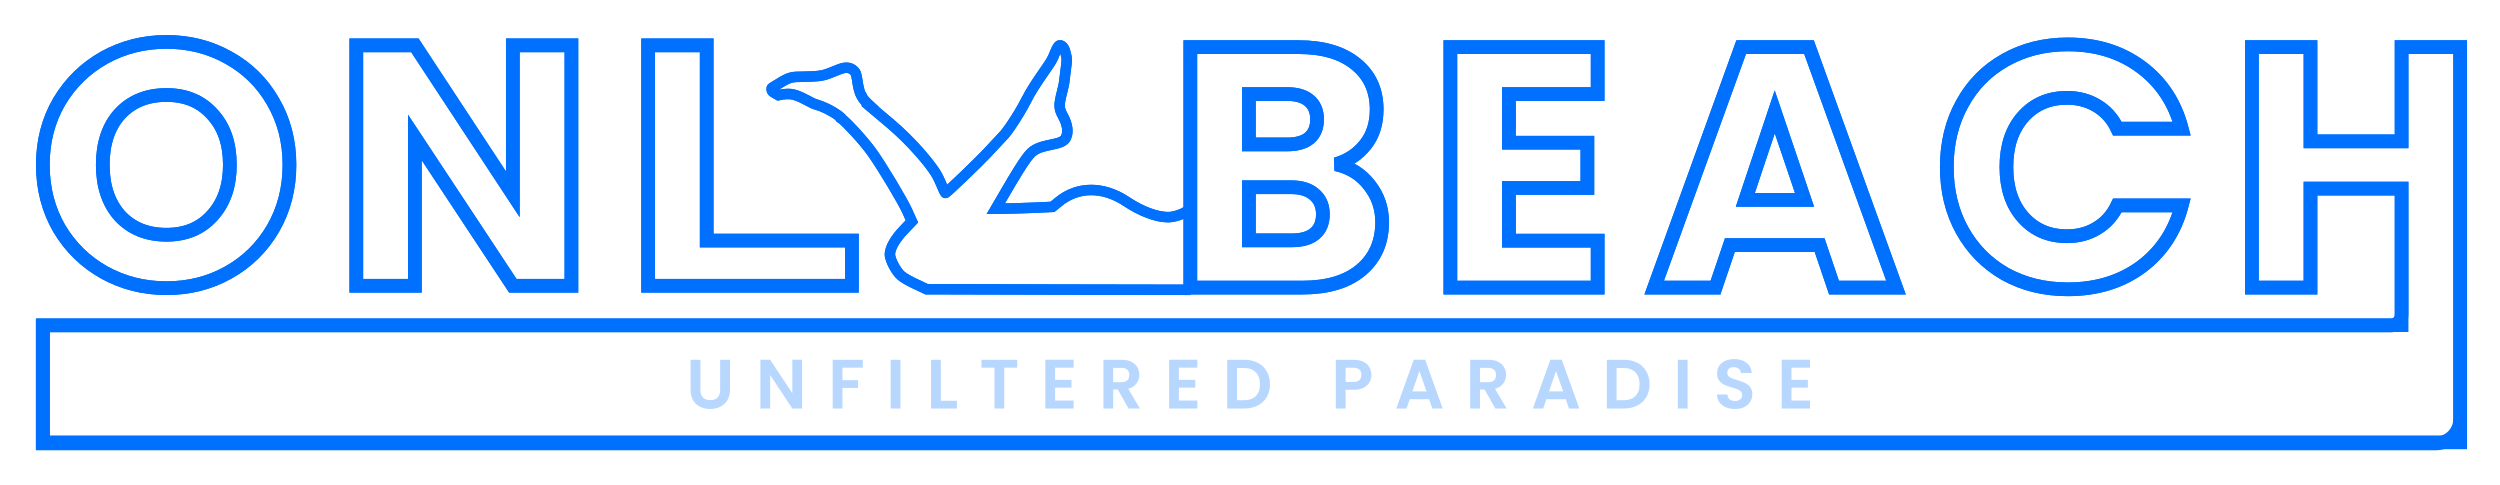 <svg width="716" height="139" viewBox="0 0 716 139" fill="none" xmlns="http://www.w3.org/2000/svg">
<g filter="url(#filter0_f_282_820)">
<path d="M47.683 82.534C41.209 82.534 35.257 81.03 29.829 78.022C24.466 75.013 20.183 70.828 16.978 65.465C13.839 60.037 12.269 53.954 12.269 47.218C12.269 40.482 13.839 34.432 16.978 29.07C20.183 23.707 24.466 19.521 29.829 16.513C35.257 13.504 41.209 12 47.683 12C54.158 12 60.077 13.504 65.439 16.513C70.868 19.521 75.119 23.707 78.193 29.07C81.332 34.432 82.901 40.482 82.901 47.218C82.901 53.954 81.332 60.037 78.193 65.465C75.053 70.828 70.802 75.013 65.439 78.022C60.077 81.03 54.158 82.534 47.683 82.534ZM47.683 67.231C53.177 67.231 57.559 65.399 60.829 61.737C64.164 58.075 65.832 53.235 65.832 47.218C65.832 41.136 64.164 36.296 60.829 32.699C57.559 29.037 53.177 27.206 47.683 27.206C42.124 27.206 37.677 29.004 34.342 32.601C31.072 36.198 29.437 41.071 29.437 47.218C29.437 53.3 31.072 58.173 34.342 61.835C37.677 65.432 42.124 67.231 47.683 67.231ZM163.651 81.848H146.876L118.819 39.37V81.848H102.044V12.981H118.819L146.876 55.655V12.981H163.651V81.848ZM202.396 68.898H243.991V81.848H185.621V12.981H202.396V68.898Z" stroke="#0070FE" stroke-width="3.924"/>
</g>
<path d="M47.683 82.534C41.209 82.534 35.257 81.03 29.829 78.022C24.466 75.013 20.183 70.828 16.978 65.465C13.839 60.037 12.269 53.954 12.269 47.218C12.269 40.482 13.839 34.432 16.978 29.07C20.183 23.707 24.466 19.521 29.829 16.513C35.257 13.504 41.209 12 47.683 12C54.158 12 60.077 13.504 65.439 16.513C70.868 19.521 75.119 23.707 78.193 29.07C81.332 34.432 82.901 40.482 82.901 47.218C82.901 53.954 81.332 60.037 78.193 65.465C75.053 70.828 70.802 75.013 65.439 78.022C60.077 81.03 54.158 82.534 47.683 82.534ZM47.683 67.231C53.177 67.231 57.559 65.399 60.829 61.737C64.164 58.075 65.832 53.235 65.832 47.218C65.832 41.136 64.164 36.296 60.829 32.699C57.559 29.037 53.177 27.206 47.683 27.206C42.124 27.206 37.677 29.004 34.342 32.601C31.072 36.198 29.437 41.071 29.437 47.218C29.437 53.3 31.072 58.173 34.342 61.835C37.677 65.432 42.124 67.231 47.683 67.231ZM163.651 81.848H146.876L118.819 39.37V81.848H102.044V12.981H118.819L146.876 55.655V12.981H163.651V81.848ZM202.396 68.898H243.991V81.848H185.621V12.981H202.396V68.898Z" stroke="#0070FE" stroke-width="3.924"/>
<g filter="url(#filter1_f_282_820)">
<path d="M382.602 47.051C386.591 47.901 389.796 49.896 392.216 53.035C394.636 56.109 395.846 59.641 395.846 63.63C395.846 69.385 393.818 73.963 389.763 77.364C385.774 80.7 380.182 82.367 372.988 82.367H340.909V13.501H371.909C378.907 13.501 384.368 15.103 388.292 18.308C392.281 21.512 394.276 25.861 394.276 31.355C394.276 35.41 393.197 38.778 391.039 41.459C388.946 44.141 386.134 46.005 382.602 47.051ZM357.684 41.361H368.672C371.418 41.361 373.511 40.773 374.95 39.595C376.454 38.353 377.206 36.554 377.206 34.2C377.206 31.845 376.454 30.047 374.95 28.804C373.511 27.562 371.418 26.94 368.672 26.94H357.684V41.361ZM370.045 68.829C372.857 68.829 375.016 68.208 376.52 66.965C378.089 65.657 378.874 63.794 378.874 61.374C378.874 58.954 378.057 57.057 376.422 55.684C374.852 54.31 372.661 53.624 369.849 53.624H357.684V68.829H370.045ZM432.16 26.94V40.871H454.625V53.82H432.16V68.927H457.568V82.367H415.385V13.501H457.568V26.94H432.16ZM521.139 70.203H495.437L491.317 82.367H473.757L498.674 13.501H518.098L543.016 82.367H525.259L521.139 70.203ZM516.823 57.254L508.288 32.042L499.851 57.254H516.823ZM557.564 47.836C557.564 41.034 559.036 34.985 561.979 29.687C564.922 24.324 569.009 20.172 574.241 17.228C579.539 14.22 585.523 12.716 592.194 12.716C600.369 12.716 607.367 14.874 613.187 19.191C619.008 23.507 622.899 29.393 624.861 36.849H606.418C605.045 33.971 603.083 31.78 600.532 30.276C598.047 28.772 595.202 28.02 591.998 28.02C586.831 28.02 582.645 29.818 579.441 33.415C576.236 37.012 574.634 41.819 574.634 47.836C574.634 53.853 576.236 58.66 579.441 62.257C582.645 65.854 586.831 67.652 591.998 67.652C595.202 67.652 598.047 66.9 600.532 65.396C603.083 63.892 605.045 61.701 606.418 58.823H624.861C622.899 66.279 619.008 72.165 613.187 76.481C607.367 80.732 600.369 82.858 592.194 82.858C585.523 82.858 579.539 81.386 574.241 78.443C569.009 75.435 564.922 71.282 561.979 65.984C559.036 60.687 557.564 54.638 557.564 47.836ZM704.589 13.501V126.686H12.335V93.128H687.814V54.016H661.72V82.367H644.944V13.501H661.72V40.478H687.814V13.501H704.589Z" stroke="#0070FE" stroke-width="3.924"/>
</g>
<path d="M382.602 47.051C386.591 47.901 389.796 49.896 392.216 53.035C394.635 56.109 395.845 59.641 395.845 63.63C395.845 69.385 393.818 73.963 389.763 77.364C385.774 80.7 380.182 82.367 372.988 82.367H340.909V13.501H371.909C378.907 13.501 384.367 15.103 388.291 18.308C392.281 21.512 394.276 25.861 394.276 31.355C394.276 35.41 393.197 38.778 391.038 41.459C388.945 44.141 386.133 46.005 382.602 47.051ZM357.684 41.361H368.671C371.418 41.361 373.511 40.773 374.95 39.595C376.454 38.353 377.206 36.554 377.206 34.2C377.206 31.845 376.454 30.047 374.95 28.804C373.511 27.562 371.418 26.94 368.671 26.94H357.684V41.361ZM370.045 68.829C372.857 68.829 375.015 68.208 376.519 66.965C378.089 65.657 378.874 63.794 378.874 61.374C378.874 58.954 378.056 57.057 376.421 55.684C374.852 54.31 372.661 53.624 369.849 53.624H357.684V68.829H370.045ZM432.16 26.94V40.871H454.625V53.82H432.16V68.927H457.568V82.367H415.385V13.501H457.568V26.94H432.16ZM521.139 70.203H495.436L491.316 82.367H473.756L498.674 13.501H518.098L543.015 82.367H525.259L521.139 70.203ZM516.822 57.254L508.288 32.042L499.851 57.254H516.822ZM557.564 47.836C557.564 41.034 559.035 34.985 561.978 29.687C564.922 24.324 569.009 20.172 574.241 17.228C579.539 14.22 585.523 12.716 592.193 12.716C600.369 12.716 607.366 14.874 613.187 19.191C619.008 23.507 622.899 29.393 624.861 36.849H606.418C605.045 33.971 603.083 31.78 600.532 30.276C598.047 28.772 595.202 28.02 591.997 28.02C586.831 28.02 582.645 29.818 579.44 33.415C576.236 37.012 574.633 41.819 574.633 47.836C574.633 53.853 576.236 58.66 579.44 62.257C582.645 65.854 586.831 67.652 591.997 67.652C595.202 67.652 598.047 66.9 600.532 65.396C603.083 63.892 605.045 61.701 606.418 58.823H624.861C622.899 66.279 619.008 72.165 613.187 76.481C607.366 80.732 600.369 82.858 592.193 82.858C585.523 82.858 579.539 81.386 574.241 78.443C569.009 75.435 564.922 71.282 561.978 65.984C559.035 60.687 557.564 54.638 557.564 47.836ZM704.589 13.501V119.955C704.589 123.846 701.435 127 697.544 127H12.227V93.227H684.683C686.412 93.227 687.814 91.825 687.814 90.096V54.016H661.719V82.367H644.944V13.501H661.719V40.478H687.814V13.501H704.589Z" stroke="#0070FE" stroke-width="3.924"/>
<path d="M200.591 103.04V111.68C200.591 112.627 200.838 113.353 201.331 113.86C201.825 114.353 202.518 114.6 203.411 114.6C204.318 114.6 205.018 114.353 205.511 113.86C206.005 113.353 206.251 112.627 206.251 111.68V103.04H209.071V111.66C209.071 112.847 208.811 113.853 208.291 114.68C207.785 115.493 207.098 116.107 206.231 116.52C205.378 116.933 204.425 117.14 203.371 117.14C202.331 117.14 201.385 116.933 200.531 116.52C199.691 116.107 199.025 115.493 198.531 114.68C198.038 113.853 197.791 112.847 197.791 111.66V103.04H200.591ZM229.716 117H226.916L220.576 107.42V117H217.776V103.02H220.576L226.916 112.62V103.02H229.716V117ZM247.104 103.04V105.3H241.284V108.88H245.744V111.1H241.284V117H238.484V103.04H247.104ZM257.889 103.04V117H255.089V103.04H257.889ZM269.455 114.78H274.055V117H266.655V103.04H269.455V114.78ZM291.335 103.04V105.3H287.615V117H284.815V105.3H281.095V103.04H291.335ZM302.178 105.3V108.8H306.878V111.02H302.178V114.72H307.478V117H299.378V103.02H307.478V105.3H302.178ZM323.223 117L320.143 111.56H318.823V117H316.023V103.04H321.263C322.343 103.04 323.263 103.233 324.023 103.62C324.783 103.993 325.349 104.507 325.723 105.16C326.109 105.8 326.303 106.52 326.303 107.32C326.303 108.24 326.036 109.073 325.503 109.82C324.969 110.553 324.176 111.06 323.123 111.34L326.463 117H323.223ZM318.823 109.46H321.163C321.923 109.46 322.489 109.28 322.863 108.92C323.236 108.547 323.423 108.033 323.423 107.38C323.423 106.74 323.236 106.247 322.863 105.9C322.489 105.54 321.923 105.36 321.163 105.36H318.823V109.46ZM337.635 105.3V108.8H342.335V111.02H337.635V114.72H342.935V117H334.835V103.02H342.935V105.3H337.635ZM356.36 103.04C357.826 103.04 359.113 103.327 360.22 103.9C361.34 104.473 362.2 105.293 362.8 106.36C363.413 107.413 363.72 108.64 363.72 110.04C363.72 111.44 363.413 112.667 362.8 113.72C362.2 114.76 361.34 115.567 360.22 116.14C359.113 116.713 357.826 117 356.36 117H351.48V103.04H356.36ZM356.26 114.62C357.726 114.62 358.86 114.22 359.66 113.42C360.46 112.62 360.86 111.493 360.86 110.04C360.86 108.587 360.46 107.453 359.66 106.64C358.86 105.813 357.726 105.4 356.26 105.4H354.28V114.62H356.26ZM392.761 107.36C392.761 108.107 392.581 108.807 392.221 109.46C391.875 110.113 391.321 110.64 390.561 111.04C389.815 111.44 388.868 111.64 387.721 111.64H385.381V117H382.581V103.04H387.721C388.801 103.04 389.721 103.227 390.481 103.6C391.241 103.973 391.808 104.487 392.181 105.14C392.568 105.793 392.761 106.533 392.761 107.36ZM387.601 109.38C388.375 109.38 388.948 109.207 389.321 108.86C389.695 108.5 389.881 108 389.881 107.36C389.881 106 389.121 105.32 387.601 105.32H385.381V109.38H387.601ZM409.309 114.34H403.749L402.829 117H399.889L404.909 103.02H408.169L413.189 117H410.229L409.309 114.34ZM408.549 112.1L406.529 106.26L404.509 112.1H408.549ZM428.266 117L425.186 111.56H423.866V117H421.066V103.04H426.306C427.386 103.04 428.306 103.233 429.066 103.62C429.826 103.993 430.392 104.507 430.766 105.16C431.152 105.8 431.346 106.52 431.346 107.32C431.346 108.24 431.079 109.073 430.546 109.82C430.012 110.553 429.219 111.06 428.166 111.34L431.506 117H428.266ZM423.866 109.46H426.206C426.966 109.46 427.532 109.28 427.906 108.92C428.279 108.547 428.466 108.033 428.466 107.38C428.466 106.74 428.279 106.247 427.906 105.9C427.532 105.54 426.966 105.36 426.206 105.36H423.866V109.46ZM448.438 114.34H442.878L441.958 117H439.018L444.038 103.02H447.298L452.318 117H449.358L448.438 114.34ZM447.678 112.1L445.658 106.26L443.638 112.1H447.678ZM465.074 103.04C466.541 103.04 467.828 103.327 468.934 103.9C470.054 104.473 470.914 105.293 471.514 106.36C472.128 107.413 472.434 108.64 472.434 110.04C472.434 111.44 472.128 112.667 471.514 113.72C470.914 114.76 470.054 115.567 468.934 116.14C467.828 116.713 466.541 117 465.074 117H460.194V103.04H465.074ZM464.974 114.62C466.441 114.62 467.574 114.22 468.374 113.42C469.174 112.62 469.574 111.493 469.574 110.04C469.574 108.587 469.174 107.453 468.374 106.64C467.574 105.813 466.441 105.4 464.974 105.4H462.994V114.62H464.974ZM483.33 103.04V117H480.53V103.04H483.33ZM496.917 117.14C495.943 117.14 495.063 116.973 494.277 116.64C493.503 116.307 492.89 115.827 492.437 115.2C491.983 114.573 491.75 113.833 491.737 112.98H494.737C494.777 113.553 494.977 114.007 495.337 114.34C495.71 114.673 496.217 114.84 496.857 114.84C497.51 114.84 498.023 114.687 498.397 114.38C498.77 114.06 498.957 113.647 498.957 113.14C498.957 112.727 498.83 112.387 498.577 112.12C498.323 111.853 498.003 111.647 497.617 111.5C497.243 111.34 496.723 111.167 496.057 110.98C495.15 110.713 494.41 110.453 493.837 110.2C493.277 109.933 492.79 109.54 492.377 109.02C491.977 108.487 491.777 107.78 491.777 106.9C491.777 106.073 491.983 105.353 492.397 104.74C492.81 104.127 493.39 103.66 494.137 103.34C494.883 103.007 495.737 102.84 496.697 102.84C498.137 102.84 499.303 103.193 500.197 103.9C501.103 104.593 501.603 105.567 501.697 106.82H498.617C498.59 106.34 498.383 105.947 497.997 105.64C497.623 105.32 497.123 105.16 496.497 105.16C495.95 105.16 495.51 105.3 495.177 105.58C494.857 105.86 494.697 106.267 494.697 106.8C494.697 107.173 494.817 107.487 495.057 107.74C495.31 107.98 495.617 108.18 495.977 108.34C496.35 108.487 496.87 108.66 497.537 108.86C498.443 109.127 499.183 109.393 499.757 109.66C500.33 109.927 500.823 110.327 501.237 110.86C501.65 111.393 501.857 112.093 501.857 112.96C501.857 113.707 501.663 114.4 501.277 115.04C500.89 115.68 500.323 116.193 499.577 116.58C498.83 116.953 497.943 117.14 496.917 117.14ZM513.084 105.3V108.8H517.784V111.02H513.084V114.72H518.384V117H510.284V103.02H518.384V105.3H513.084Z" fill="#B8D7FF"/>
<g filter="url(#filter2_f_282_820)">
<path d="M303.587 13.001L303.511 11.503L303.587 13.001ZM304.794 14.011L306.15 13.37L306.145 13.36L304.794 14.011ZM302.947 13.498L304.163 14.375L304.168 14.369L304.172 14.363L302.947 13.498ZM302.144 15.127L300.751 14.572L300.749 14.577L302.144 15.127ZM299.362 20.034L298.13 19.178L298.13 19.178L299.362 20.034ZM293.983 28.579L292.651 27.891L292.649 27.893L293.983 28.579ZM289.267 36.417L290.502 37.267L290.505 37.264L289.267 36.417ZM287.841 38.339L288.953 39.346L288.988 39.308L289.02 39.267L287.841 38.339ZM284.021 42.437L285.108 43.471L285.112 43.467L284.021 42.437ZM284.021 42.438L285.081 43.499L285.095 43.485L285.108 43.472L284.021 42.438ZM284.02 42.438L282.96 41.377L282.945 41.393L282.93 41.408L284.02 42.438ZM282.257 44.315L283.352 45.341L283.357 45.335L282.257 44.315ZM269.677 53.005L268.283 53.561V53.561L269.677 53.005ZM267.861 49.364L266.603 50.18L266.606 50.184L267.861 49.364ZM254.993 35.389L254.016 36.528L254.022 36.532L254.993 35.389ZM250.995 32.016L251.955 30.864L251.944 30.854L251.932 30.845L250.995 32.016ZM250.995 32.016L250.034 33.168L250.046 33.178L250.058 33.187L250.995 32.016ZM249.162 30.476L248.348 29.216L246.662 30.305L248.185 31.613L249.162 30.476ZM249.28 30.4L250.094 31.66L251.723 30.607L250.294 29.295L249.28 30.4ZM246.861 27.693L245.389 27.983L245.438 28.229L245.564 28.445L246.861 27.693ZM246.842 27.58L245.354 27.771L245.356 27.782L245.357 27.792L246.842 27.58ZM246.642 27.298L245.312 27.991L245.461 28.278L245.716 28.478L246.642 27.298ZM245.464 22.657L246.946 22.426L246.946 22.426L245.464 22.657ZM244.507 20.216L245.556 19.145L245.551 19.139L245.545 19.134L244.507 20.216ZM242.598 19.403L242.663 17.904L242.657 17.904L242.598 19.403ZM239.332 20.262L238.756 18.877L238.755 18.877L239.332 20.262ZM232.616 21.893L232.545 20.395L232.545 20.395L232.616 21.893ZM229.172 21.995L229.164 20.495L229.162 20.495L229.172 21.995ZM221.175 25.11L221.949 26.394L221.961 26.387L221.973 26.379L221.175 25.11ZM221.008 25.601L222.504 25.498L221.008 25.601ZM222.163 26.817L222.906 25.514L222.902 25.511L222.163 26.817ZM222.938 27.259L222.195 28.562L222.685 28.841L223.239 28.728L222.938 27.259ZM223.613 27.12L223.328 25.648L223.32 25.649L223.312 25.651L223.613 27.12ZM226.472 26.945L226.658 25.457L226.658 25.457L226.472 26.945ZM230.925 28.626L230.214 29.947L230.219 29.949L230.925 28.626ZM233.822 29.957L233.412 31.4L233.421 31.402L233.822 29.957ZM240.199 33.166L241.6 32.63L241.441 32.215L241.082 31.953L240.199 33.166ZM240.204 33.182L238.76 33.587L238.771 33.627L238.785 33.668L240.204 33.182ZM240.629 33.572L241.332 32.247L241.332 32.247L240.629 33.572ZM240.983 33.961H239.483V34.763L240.151 35.209L240.983 33.961ZM249.888 43.85L248.658 44.709L248.664 44.717L249.888 43.85ZM259.818 60.426L258.448 61.036L258.452 61.045L259.818 60.426ZM261.17 63.408L262.257 64.442L262.954 63.709L262.536 62.788L261.17 63.408ZM258.893 65.8L259.969 66.845L259.974 66.84L259.979 66.835L258.893 65.8ZM258.145 79.012L259.127 77.878L259.108 77.861L259.088 77.845L258.145 79.012ZM262.345 81.405L262.983 80.047L262.975 80.043L262.967 80.04L262.345 81.405ZM265.37 82.826L264.732 84.184L265.033 84.326L265.366 84.326L265.37 82.826ZM302.989 82.93L302.985 84.43L302.987 84.43L302.989 82.93ZM340.609 83L340.606 84.5H340.609L340.609 83ZM340.897 83L342.397 83.018L342.415 81.499L340.896 81.5L340.897 83ZM340.929 74.92L339.429 74.913V74.914L340.929 74.92ZM341 59.732L342.5 59.739L342.514 56.828L340.135 58.507L341 59.732ZM339.968 60.46L340.819 61.696L340.826 61.691L340.833 61.686L339.968 60.46ZM322.564 57.686L323.4 56.441L323.392 56.435L322.564 57.686ZM303.167 57.825L304.115 58.988L304.124 58.98L303.167 57.825ZM301.423 59.247L301.493 60.745L301.988 60.722L302.371 60.409L301.423 59.247ZM296.227 59.489L296.281 60.988L296.289 60.988L296.297 60.988L296.227 59.489ZM295.437 59.518L295.383 58.019L295.368 58.02L295.354 58.02L295.437 59.518ZM295.437 59.518L295.491 61.017L295.506 61.017L295.52 61.016L295.437 59.518ZM288.077 59.732V58.232H288.068L288.059 58.232L288.077 59.732ZM285.194 59.767L283.898 59.011L282.564 61.299L285.212 61.267L285.194 59.767ZM287.863 55.19L289.159 55.945L289.16 55.943L287.863 55.19ZM296.591 42.826L295.853 41.52L295.845 41.524L295.838 41.528L296.591 42.826ZM301.169 41.407L300.867 39.938L300.866 39.938L301.169 41.407ZM304.54 40.265L305.432 41.471L305.434 41.469L304.54 40.265ZM305.237 39.488L303.91 38.788L303.908 38.793L305.237 39.488ZM304.433 33.241L305.749 32.521L305.748 32.521L304.433 33.241ZM304.215 26.179L305.667 26.554L305.668 26.553L304.215 26.179ZM304.861 22.891L303.367 22.753L303.366 22.761L303.366 22.769L304.861 22.891ZM305.195 20.165L303.712 19.94L303.712 19.942L305.195 20.165ZM305.516 16.913L304.016 16.956L304.016 16.958L305.516 16.913ZM303.663 14.499C303.499 14.508 303.384 14.47 303.33 14.448C303.277 14.426 303.259 14.408 303.272 14.419C303.283 14.428 303.309 14.452 303.343 14.496C303.375 14.54 303.41 14.595 303.442 14.662L306.145 13.36C305.916 12.883 305.591 12.447 305.194 12.115C304.821 11.804 304.234 11.467 303.511 11.503L303.663 14.499ZM304.172 14.363C304.251 14.251 304.29 14.199 304.31 14.173C304.333 14.145 304.291 14.203 304.197 14.276C304.145 14.316 304.079 14.359 304.001 14.397C303.922 14.434 303.848 14.46 303.784 14.476C303.677 14.503 303.602 14.502 303.663 14.499L303.511 11.503C303.326 11.512 302.841 11.534 302.368 11.898C302.063 12.133 301.835 12.472 301.721 12.633L304.172 14.363ZM303.537 15.683C303.827 14.959 304.057 14.523 304.163 14.375L301.73 12.621C301.393 13.088 301.052 13.818 300.751 14.572L303.537 15.683ZM300.594 20.889C301.496 19.591 302.044 18.786 302.457 18.056C302.885 17.3 303.158 16.646 303.539 15.678L300.749 14.577C300.374 15.527 300.165 16.015 299.847 16.577C299.514 17.165 299.049 17.854 298.13 19.178L300.594 20.889ZM295.316 29.267C296.539 26.899 297.596 25.209 300.595 20.889L298.13 19.178C295.11 23.53 293.964 25.347 292.651 27.891L295.316 29.267ZM290.505 37.264C292.41 34.478 293.977 31.872 295.317 29.265L292.649 27.893C291.374 30.374 289.873 32.874 288.029 35.57L290.505 37.264ZM289.02 39.267C289.632 38.49 290.073 37.89 290.502 37.267L288.032 35.566C287.643 36.13 287.24 36.678 286.663 37.411L289.02 39.267ZM285.112 43.467C286.316 42.192 287.746 40.678 288.953 39.346L286.73 37.332C285.547 38.636 284.14 40.127 282.931 41.407L285.112 43.467ZM285.108 43.472L285.108 43.471L282.934 41.404L282.933 41.404L285.108 43.472ZM285.081 43.499L285.081 43.499L282.96 41.377L282.96 41.377L285.081 43.499ZM283.357 45.335C283.82 44.836 284.428 44.191 285.111 43.468L282.93 41.408C282.25 42.128 281.631 42.784 281.156 43.296L283.357 45.335ZM270.78 56.759C271.109 56.759 271.353 56.649 271.405 56.626C271.499 56.585 271.574 56.542 271.617 56.515C271.708 56.461 271.789 56.401 271.849 56.356C271.975 56.262 272.121 56.141 272.274 56.01C272.586 55.743 273 55.371 273.478 54.931C274.438 54.049 275.696 52.858 276.996 51.611C279.585 49.127 282.394 46.363 283.352 45.341L281.162 43.29C280.268 44.244 277.517 46.953 274.919 49.446C273.626 50.687 272.384 51.862 271.448 52.723C270.978 53.155 270.595 53.498 270.324 53.73C270.186 53.848 270.095 53.921 270.045 53.959C270.017 53.98 270.026 53.972 270.06 53.951C270.076 53.942 270.127 53.911 270.201 53.879C270.233 53.864 270.462 53.759 270.78 53.759V56.759ZM268.283 53.561C268.543 54.212 268.808 54.812 269.029 55.262C269.137 55.482 269.248 55.693 269.352 55.864C269.401 55.944 269.475 56.059 269.567 56.171C269.611 56.223 269.697 56.322 269.821 56.421C269.892 56.477 270.242 56.759 270.78 56.759V53.759C271.066 53.759 271.286 53.841 271.412 53.901C271.542 53.963 271.635 54.031 271.689 54.074C271.794 54.157 271.858 54.233 271.877 54.256C271.92 54.308 271.934 54.335 271.912 54.3C271.878 54.244 271.813 54.126 271.721 53.939C271.542 53.573 271.308 53.046 271.07 52.449L268.283 53.561ZM266.606 50.184C267.033 50.839 267.809 52.373 268.283 53.561L271.07 52.449C270.547 51.14 269.686 49.414 269.117 48.544L266.606 50.184ZM254.022 36.532C260.324 41.889 264.979 47.675 266.603 50.18L269.12 48.548C267.327 45.782 262.474 39.779 255.964 34.246L254.022 36.532ZM250.035 33.168C251.094 34.051 252.401 35.141 254.016 36.528L255.97 34.252C254.337 32.849 253.016 31.748 251.955 30.864L250.035 33.168ZM250.058 33.187L250.058 33.187L251.932 30.845L251.932 30.845L250.058 33.187ZM248.185 31.613C248.699 32.055 249.314 32.568 250.034 33.168L251.955 30.864C251.229 30.258 250.634 29.762 250.14 29.338L248.185 31.613ZM249.976 31.735L250.094 31.66L248.466 29.14L248.348 29.216L249.976 31.735ZM250.294 29.295C248.791 27.915 248.51 27.546 248.159 26.94L245.564 28.445C246.149 29.456 246.706 30.073 248.265 31.505L250.294 29.295ZM245.357 27.792C245.366 27.855 245.377 27.919 245.389 27.983L248.333 27.403C248.331 27.392 248.329 27.38 248.327 27.367L245.357 27.792ZM245.716 28.478C245.701 28.467 245.637 28.415 245.565 28.315C245.49 28.212 245.387 28.027 245.354 27.771L248.33 27.389C248.241 26.699 247.784 26.288 247.568 26.118L245.716 28.478ZM247.972 26.605C247.469 25.639 247.286 24.605 246.946 22.426L243.982 22.888C244.302 24.945 244.537 26.504 245.312 27.991L247.972 26.605ZM246.946 22.426C246.833 21.698 246.716 21.078 246.509 20.549C246.273 19.946 245.949 19.529 245.556 19.145L243.457 21.287C243.631 21.458 243.672 21.53 243.716 21.643C243.789 21.831 243.868 22.154 243.982 22.888L246.946 22.426ZM245.545 19.134C244.757 18.377 243.774 17.952 242.663 17.904L242.533 20.902C242.914 20.918 243.205 21.046 243.468 21.298L245.545 19.134ZM242.657 17.904C241.396 17.854 240.58 18.117 238.756 18.877L239.909 21.647C241.685 20.907 241.979 20.88 242.539 20.902L242.657 17.904ZM238.755 18.877C237.196 19.527 236.309 19.859 235.494 20.058C234.697 20.251 233.914 20.33 232.545 20.395L232.687 23.392C234.099 23.325 235.116 23.237 236.203 22.973C237.271 22.713 238.352 22.295 239.909 21.646L238.755 18.877ZM232.545 20.395C231.499 20.445 229.969 20.491 229.164 20.495L229.179 23.495C230.039 23.49 231.613 23.443 232.688 23.392L232.545 20.395ZM229.162 20.495C227.679 20.505 226.605 20.546 225.278 21.064C224.062 21.538 222.656 22.405 220.376 23.84L221.973 26.379C224.348 24.885 225.479 24.205 226.368 23.859C227.145 23.555 227.742 23.504 229.182 23.495L229.162 20.495ZM220.4 23.825C220.239 23.922 219.794 24.201 219.596 24.797C219.461 25.201 219.505 25.613 219.511 25.705L222.504 25.498C222.499 25.422 222.5 25.415 222.5 25.435C222.499 25.454 222.497 25.58 222.441 25.747C222.376 25.943 222.265 26.114 222.134 26.244C222.078 26.301 222.029 26.339 221.998 26.361C221.983 26.372 221.971 26.38 221.963 26.386C221.955 26.391 221.95 26.394 221.949 26.394L220.4 23.825ZM219.511 25.705C219.543 26.161 219.664 26.712 220.15 27.225C220.496 27.59 220.982 27.872 221.425 28.122L222.902 25.511C222.669 25.38 222.518 25.289 222.414 25.22C222.308 25.149 222.3 25.132 222.327 25.161C222.344 25.179 222.372 25.212 222.402 25.258C222.432 25.306 222.457 25.358 222.476 25.408C222.511 25.503 222.508 25.558 222.504 25.498L219.511 25.705ZM221.42 28.12L222.195 28.562L223.681 25.956L222.906 25.514L221.42 28.12ZM223.239 28.728L223.914 28.59L223.312 25.651L222.637 25.789L223.239 28.728ZM223.897 28.593C224.729 28.433 225.827 28.376 226.286 28.434L226.658 25.457C225.781 25.347 224.346 25.451 223.328 25.648L223.897 28.593ZM226.286 28.434C227.229 28.552 228.341 28.939 230.214 29.947L231.636 27.305C229.645 26.233 228.147 25.643 226.658 25.457L226.286 28.434ZM230.219 29.949C231.193 30.469 231.761 30.77 232.185 30.965C232.665 31.185 232.982 31.278 233.412 31.4L234.232 28.514C233.843 28.404 233.703 28.36 233.436 28.238C233.114 28.09 232.643 27.842 231.631 27.302L230.219 29.949ZM233.421 31.402C234.99 31.838 237.268 32.889 239.317 34.379L241.082 31.953C238.77 30.271 236.169 29.052 234.223 28.512L233.421 31.402ZM241.649 32.778C241.634 32.725 241.617 32.675 241.6 32.63L238.798 33.702C238.785 33.668 238.772 33.629 238.76 33.587L241.649 32.778ZM241.332 32.247C241.284 32.221 241.271 32.214 241.263 32.209C241.258 32.206 241.28 32.219 241.316 32.247C241.395 32.311 241.541 32.456 241.624 32.697L238.785 33.668C239.077 34.521 239.861 34.862 239.927 34.897L241.332 32.247ZM242.483 33.961C242.483 33.352 242.193 32.9 241.887 32.62C241.653 32.406 241.378 32.271 241.332 32.247L239.927 34.897C239.98 34.926 239.986 34.929 239.985 34.929C239.982 34.927 239.93 34.896 239.863 34.834C239.791 34.769 239.689 34.657 239.607 34.49C239.521 34.316 239.483 34.132 239.483 33.961H242.483ZM251.118 42.992C249.816 41.126 247.83 38.791 246.044 36.844C245.147 35.865 244.286 34.969 243.569 34.263C242.891 33.596 242.245 32.999 241.815 32.712L240.151 35.209C240.304 35.311 240.752 35.699 241.464 36.401C242.137 37.064 242.962 37.922 243.834 38.872C245.586 40.783 247.469 43.004 248.658 44.709L251.118 42.992ZM261.188 59.816C259.851 56.811 254.059 47.15 251.113 42.984L248.664 44.717C251.554 48.804 257.223 58.284 258.448 61.036L261.188 59.816ZM262.536 62.788L261.184 59.806L258.452 61.045L259.804 64.027L262.536 62.788ZM259.979 66.835L262.257 64.442L260.084 62.374L257.806 64.766L259.979 66.835ZM256.371 72.874C256.371 72.329 256.615 71.469 257.251 70.353C257.87 69.267 258.792 68.057 259.969 66.845L257.816 64.756C256.502 66.11 255.413 67.518 254.644 68.868C253.892 70.188 253.371 71.582 253.371 72.874H256.371ZM259.088 77.845C258.593 77.445 257.889 76.504 257.285 75.369C256.996 74.825 256.757 74.287 256.594 73.819C256.421 73.322 256.371 73.007 256.371 72.874H253.371C253.371 73.504 253.547 74.191 253.761 74.804C253.983 75.445 254.289 76.125 254.636 76.778C255.305 78.035 256.238 79.4 257.203 80.179L259.088 77.845ZM262.967 80.04C262.175 79.678 261.325 79.24 260.601 78.827C259.844 78.396 259.326 78.05 259.127 77.878L257.163 80.146C257.605 80.529 258.351 80.998 259.115 81.434C259.913 81.888 260.842 82.368 261.722 82.769L262.967 80.04ZM266.008 81.469L262.983 80.047L261.707 82.762L264.732 84.184L266.008 81.469ZM302.993 81.43L265.374 81.326L265.366 84.326L302.985 84.43L302.993 81.43ZM340.611 81.5L302.992 81.43L302.987 84.43L340.606 84.5L340.611 81.5ZM340.896 81.5L340.608 81.5L340.609 84.5L340.897 84.5L340.896 81.5ZM339.429 74.914C339.411 79.092 339.403 81.113 339.399 82.088C339.398 82.576 339.397 82.803 339.397 82.909C339.397 82.961 339.397 82.986 339.397 82.999C339.397 83.002 339.397 83.008 339.397 83.015C339.397 83.017 339.397 83.026 339.397 83.038C339.397 83.041 339.398 83.059 339.399 83.081C339.399 83.088 339.401 83.121 339.405 83.163C339.408 83.189 339.42 83.263 339.429 83.31C339.46 83.431 339.807 84.032 340.272 84.365C341.338 84.434 342.275 83.593 342.343 83.396C342.36 83.329 342.379 83.228 342.384 83.196C342.39 83.146 342.393 83.106 342.393 83.1C342.395 83.076 342.396 83.056 342.396 83.053C342.396 83.041 342.396 83.032 342.396 83.03C342.396 83.026 342.396 83.024 342.396 83.022C342.396 83.021 342.396 83.02 342.396 83.02C342.396 83.019 342.397 83.019 342.397 83.019C342.397 83.019 342.397 83.019 342.397 83.019C342.397 83.018 342.397 83.018 340.897 83C339.397 82.981 339.397 82.981 339.397 82.981C339.397 82.981 339.397 82.981 339.397 82.981C339.397 82.98 339.397 82.98 339.397 82.98C339.397 82.979 339.397 82.978 339.397 82.978C339.397 82.976 339.397 82.974 339.397 82.971C339.397 82.969 339.397 82.96 339.398 82.948C339.398 82.945 339.398 82.926 339.4 82.902C339.4 82.895 339.403 82.856 339.409 82.805C339.414 82.773 339.433 82.673 339.45 82.605C339.518 82.409 340.455 81.567 341.521 81.637C341.986 81.97 342.333 82.57 342.364 82.691C342.373 82.739 342.385 82.812 342.388 82.839C342.392 82.881 342.394 82.914 342.394 82.921C342.396 82.943 342.396 82.96 342.396 82.963C342.396 82.975 342.396 82.983 342.396 82.985C342.397 82.99 342.397 82.993 342.397 82.991C342.397 82.987 342.397 82.969 342.397 82.916C342.397 82.812 342.398 82.587 342.399 82.099C342.403 81.125 342.411 79.105 342.429 74.927L339.429 74.914ZM339.5 59.725L339.429 74.913L342.429 74.927L342.5 59.739L339.5 59.725ZM340.833 61.686L341.865 60.958L340.135 58.507L339.103 59.235L340.833 61.686ZM334.523 63.694C336.511 63.694 339.119 62.867 340.819 61.696L339.117 59.225C337.898 60.065 335.88 60.694 334.523 60.694V63.694ZM321.728 58.932C326.087 61.858 330.83 63.694 334.523 63.694V60.694C331.666 60.694 327.511 59.201 323.4 56.441L321.728 58.932ZM304.124 58.98C308.973 54.966 315.531 54.831 321.736 58.937L323.392 56.435C316.286 51.733 308.252 51.668 302.211 56.669L304.124 58.98ZM302.371 60.409L304.115 58.988L302.219 56.662L300.475 58.084L302.371 60.409ZM296.297 60.988L301.493 60.745L301.353 57.748L296.157 57.991L296.297 60.988ZM295.492 61.017L296.281 60.988L296.173 57.99L295.383 58.019L295.492 61.017ZM295.52 61.016L295.52 61.016L295.354 58.02L295.354 58.02L295.52 61.016ZM288.077 61.232C289.57 61.232 292.777 61.115 295.491 61.017L295.383 58.019C292.633 58.119 289.5 58.232 288.077 58.232V61.232ZM285.212 61.267L288.095 61.232L288.059 58.232L285.176 58.267L285.212 61.267ZM286.568 54.434L283.898 59.011L286.49 60.523L289.159 55.945L286.568 54.434ZM295.838 41.528C295.438 41.76 294.993 42.03 294.478 42.493C293.978 42.944 293.451 43.54 292.808 44.407C291.535 46.124 289.684 49.069 286.566 54.436L289.16 55.943C292.282 50.569 294.057 47.76 295.218 46.194C295.792 45.42 296.186 44.993 296.485 44.723C296.77 44.467 297.005 44.319 297.343 44.123L295.838 41.528ZM300.866 39.938C298.517 40.423 297.128 40.799 295.853 41.52L297.329 44.132C298.156 43.664 299.13 43.36 301.473 42.877L300.866 39.938ZM303.647 39.059C303.267 39.34 302.919 39.516 300.867 39.938L301.472 42.877C303.5 42.459 304.46 42.189 305.432 41.471L303.647 39.059ZM303.908 38.793C303.839 38.925 303.831 38.919 303.852 38.897C303.857 38.891 303.833 38.921 303.645 39.06L305.434 41.469C305.643 41.314 305.874 41.135 306.082 40.904C306.305 40.656 306.448 40.409 306.566 40.183L303.908 38.793ZM303.117 33.961C304.364 36.241 304.389 37.881 303.91 38.788L306.564 40.188C307.738 37.962 307.187 35.151 305.749 32.521L303.117 33.961ZM302.762 25.805C302.256 27.769 301.945 29.184 301.984 30.422C302.027 31.767 302.473 32.785 303.117 33.961L305.748 32.521C305.179 31.48 305.003 30.962 304.983 30.327C304.959 29.585 305.145 28.578 305.667 26.554L302.762 25.805ZM303.366 22.769C303.307 23.486 303.151 24.292 302.762 25.806L305.668 26.553C306.065 25.004 306.276 23.995 306.356 23.013L303.366 22.769ZM303.712 19.942C303.579 20.824 303.429 22.085 303.367 22.753L306.354 23.03C306.411 22.419 306.554 21.214 306.678 20.387L303.712 19.942ZM304.016 16.958C304.031 17.457 303.959 18.308 303.712 19.94L306.678 20.389C306.924 18.759 307.039 17.668 307.015 16.868L304.016 16.958ZM303.437 14.651C303.437 14.651 303.438 14.654 303.441 14.66C303.444 14.666 303.447 14.674 303.452 14.685C303.461 14.708 303.472 14.737 303.485 14.774C303.512 14.85 303.544 14.944 303.578 15.056C303.647 15.279 303.72 15.546 303.788 15.82C303.857 16.094 303.916 16.361 303.958 16.584C303.979 16.695 303.995 16.788 304.005 16.86C304.016 16.939 304.017 16.966 304.016 16.956L307.015 16.87C307.002 16.409 306.842 15.666 306.7 15.096C306.555 14.515 306.349 13.791 306.15 13.37L303.437 14.651Z" fill="#0070FE"/>
</g>
<path d="M303.587 13.001L303.511 11.503L303.587 13.001ZM304.794 14.011L306.15 13.37L306.145 13.36L304.794 14.011ZM302.947 13.498L304.163 14.375L304.168 14.369L304.172 14.363L302.947 13.498ZM302.144 15.127L300.751 14.572L300.749 14.577L302.144 15.127ZM299.362 20.034L298.13 19.178L298.13 19.178L299.362 20.034ZM293.983 28.579L292.651 27.891L292.649 27.893L293.983 28.579ZM289.267 36.417L290.502 37.267L290.505 37.264L289.267 36.417ZM287.841 38.339L288.953 39.346L288.988 39.308L289.02 39.267L287.841 38.339ZM284.021 42.437L285.108 43.471L285.112 43.467L284.021 42.437ZM284.021 42.438L285.081 43.499L285.095 43.485L285.108 43.472L284.021 42.438ZM284.02 42.438L282.96 41.377L282.945 41.393L282.93 41.408L284.02 42.438ZM282.257 44.315L283.352 45.341L283.357 45.335L282.257 44.315ZM269.677 53.005L268.283 53.561V53.561L269.677 53.005ZM267.861 49.364L266.603 50.18L266.606 50.184L267.861 49.364ZM254.993 35.389L254.016 36.528L254.022 36.532L254.993 35.389ZM250.995 32.016L251.955 30.864L251.944 30.854L251.932 30.845L250.995 32.016ZM250.995 32.016L250.034 33.168L250.046 33.178L250.058 33.187L250.995 32.016ZM249.162 30.476L248.348 29.216L246.662 30.305L248.185 31.613L249.162 30.476ZM249.28 30.4L250.094 31.66L251.723 30.607L250.294 29.295L249.28 30.4ZM246.861 27.693L245.389 27.983L245.438 28.229L245.564 28.445L246.861 27.693ZM246.842 27.58L245.354 27.771L245.356 27.782L245.357 27.792L246.842 27.58ZM246.642 27.298L245.312 27.991L245.461 28.278L245.716 28.478L246.642 27.298ZM245.464 22.657L246.946 22.426L246.946 22.426L245.464 22.657ZM244.507 20.216L245.556 19.145L245.551 19.139L245.545 19.134L244.507 20.216ZM242.598 19.403L242.663 17.904L242.657 17.904L242.598 19.403ZM239.332 20.262L238.756 18.877L238.755 18.877L239.332 20.262ZM232.616 21.893L232.545 20.395L232.545 20.395L232.616 21.893ZM229.172 21.995L229.164 20.495L229.162 20.495L229.172 21.995ZM221.175 25.11L221.949 26.394L221.961 26.387L221.973 26.379L221.175 25.11ZM221.008 25.601L222.504 25.498L221.008 25.601ZM222.163 26.817L222.906 25.514L222.902 25.511L222.163 26.817ZM222.938 27.259L222.195 28.562L222.685 28.841L223.239 28.728L222.938 27.259ZM223.613 27.12L223.328 25.648L223.32 25.649L223.312 25.651L223.613 27.12ZM226.472 26.945L226.658 25.457L226.658 25.457L226.472 26.945ZM230.925 28.626L230.214 29.947L230.219 29.949L230.925 28.626ZM233.822 29.957L233.412 31.4L233.421 31.402L233.822 29.957ZM240.199 33.166L241.6 32.63L241.441 32.215L241.082 31.953L240.199 33.166ZM240.204 33.182L238.76 33.587L238.771 33.627L238.785 33.668L240.204 33.182ZM240.629 33.572L241.332 32.247L241.332 32.247L240.629 33.572ZM240.983 33.961H239.483V34.763L240.151 35.209L240.983 33.961ZM249.888 43.85L248.658 44.709L248.664 44.717L249.888 43.85ZM259.818 60.426L258.448 61.036L258.452 61.045L259.818 60.426ZM261.17 63.408L262.257 64.442L262.954 63.709L262.536 62.788L261.17 63.408ZM258.893 65.8L259.969 66.845L259.974 66.84L259.979 66.835L258.893 65.8ZM258.145 79.012L259.127 77.878L259.108 77.861L259.088 77.845L258.145 79.012ZM262.345 81.405L262.983 80.047L262.975 80.043L262.967 80.04L262.345 81.405ZM265.37 82.826L264.732 84.184L265.033 84.326L265.366 84.326L265.37 82.826ZM302.989 82.93L302.985 84.43L302.987 84.43L302.989 82.93ZM340.609 83L340.606 84.5H340.609L340.609 83ZM340.897 83L342.397 83.018L342.415 81.499L340.896 81.5L340.897 83ZM340.929 74.92L339.429 74.913V74.914L340.929 74.92ZM341 59.732L342.5 59.739L342.514 56.828L340.135 58.507L341 59.732ZM339.968 60.46L340.819 61.696L340.826 61.691L340.833 61.686L339.968 60.46ZM322.564 57.686L323.4 56.441L323.392 56.435L322.564 57.686ZM303.167 57.825L304.115 58.988L304.124 58.98L303.167 57.825ZM301.423 59.247L301.493 60.745L301.988 60.722L302.371 60.409L301.423 59.247ZM296.227 59.489L296.281 60.988L296.289 60.988L296.297 60.988L296.227 59.489ZM295.437 59.518L295.383 58.019L295.368 58.02L295.354 58.02L295.437 59.518ZM295.437 59.518L295.491 61.017L295.506 61.017L295.52 61.016L295.437 59.518ZM288.077 59.732V58.232H288.068L288.059 58.232L288.077 59.732ZM285.194 59.767L283.898 59.011L282.564 61.299L285.212 61.267L285.194 59.767ZM287.863 55.19L289.159 55.945L289.16 55.943L287.863 55.19ZM296.591 42.826L295.853 41.52L295.845 41.524L295.838 41.528L296.591 42.826ZM301.169 41.407L300.867 39.938L300.866 39.938L301.169 41.407ZM304.54 40.265L305.432 41.471L305.434 41.469L304.54 40.265ZM305.237 39.488L303.91 38.788L303.908 38.793L305.237 39.488ZM304.433 33.241L305.749 32.521L305.748 32.521L304.433 33.241ZM304.215 26.179L305.667 26.554L305.668 26.553L304.215 26.179ZM304.861 22.891L303.367 22.753L303.366 22.761L303.366 22.769L304.861 22.891ZM305.195 20.165L303.712 19.94L303.712 19.942L305.195 20.165ZM305.516 16.913L304.016 16.956L304.016 16.958L305.516 16.913ZM303.663 14.499C303.499 14.508 303.384 14.47 303.33 14.448C303.277 14.426 303.259 14.408 303.272 14.419C303.283 14.428 303.309 14.452 303.343 14.496C303.375 14.54 303.41 14.595 303.442 14.662L306.145 13.36C305.916 12.883 305.591 12.447 305.194 12.115C304.821 11.804 304.234 11.467 303.511 11.503L303.663 14.499ZM304.172 14.363C304.251 14.251 304.29 14.199 304.31 14.173C304.333 14.145 304.291 14.203 304.197 14.276C304.145 14.316 304.079 14.359 304.001 14.397C303.922 14.434 303.848 14.46 303.784 14.476C303.677 14.503 303.602 14.502 303.663 14.499L303.511 11.503C303.326 11.512 302.841 11.534 302.368 11.898C302.063 12.133 301.835 12.472 301.721 12.633L304.172 14.363ZM303.537 15.683C303.827 14.959 304.057 14.523 304.163 14.375L301.73 12.621C301.393 13.088 301.052 13.818 300.751 14.572L303.537 15.683ZM300.594 20.889C301.496 19.591 302.044 18.786 302.457 18.056C302.885 17.3 303.158 16.646 303.539 15.678L300.749 14.577C300.374 15.527 300.165 16.015 299.847 16.577C299.514 17.165 299.049 17.854 298.13 19.178L300.594 20.889ZM295.316 29.267C296.539 26.899 297.596 25.209 300.595 20.889L298.13 19.178C295.11 23.53 293.964 25.347 292.651 27.891L295.316 29.267ZM290.505 37.264C292.41 34.478 293.977 31.872 295.317 29.265L292.649 27.893C291.374 30.374 289.873 32.874 288.029 35.57L290.505 37.264ZM289.02 39.267C289.632 38.49 290.073 37.89 290.502 37.267L288.032 35.566C287.643 36.13 287.24 36.678 286.663 37.411L289.02 39.267ZM285.112 43.467C286.316 42.192 287.746 40.678 288.953 39.346L286.73 37.332C285.547 38.636 284.14 40.127 282.931 41.407L285.112 43.467ZM285.108 43.472L285.108 43.471L282.934 41.404L282.933 41.404L285.108 43.472ZM285.081 43.499L285.081 43.499L282.96 41.377L282.96 41.377L285.081 43.499ZM283.357 45.335C283.82 44.836 284.428 44.191 285.111 43.468L282.93 41.408C282.25 42.128 281.631 42.784 281.156 43.296L283.357 45.335ZM270.78 56.759C271.109 56.759 271.353 56.649 271.405 56.626C271.499 56.585 271.574 56.542 271.617 56.515C271.708 56.461 271.789 56.401 271.849 56.356C271.975 56.262 272.121 56.141 272.274 56.01C272.586 55.743 273 55.371 273.478 54.931C274.438 54.049 275.696 52.858 276.996 51.611C279.585 49.127 282.394 46.363 283.352 45.341L281.162 43.29C280.268 44.244 277.517 46.953 274.919 49.446C273.626 50.687 272.384 51.862 271.448 52.723C270.978 53.155 270.595 53.498 270.324 53.73C270.186 53.848 270.095 53.921 270.045 53.959C270.017 53.98 270.026 53.972 270.06 53.951C270.076 53.942 270.127 53.911 270.201 53.879C270.233 53.864 270.462 53.759 270.78 53.759V56.759ZM268.283 53.561C268.543 54.212 268.808 54.812 269.029 55.262C269.137 55.482 269.248 55.693 269.352 55.864C269.401 55.944 269.475 56.059 269.567 56.171C269.611 56.223 269.697 56.322 269.821 56.421C269.892 56.477 270.242 56.759 270.78 56.759V53.759C271.066 53.759 271.286 53.841 271.412 53.901C271.542 53.963 271.635 54.031 271.689 54.074C271.794 54.157 271.858 54.233 271.877 54.256C271.92 54.308 271.934 54.335 271.912 54.3C271.878 54.244 271.813 54.126 271.721 53.939C271.542 53.573 271.308 53.046 271.07 52.449L268.283 53.561ZM266.606 50.184C267.033 50.839 267.809 52.373 268.283 53.561L271.07 52.449C270.547 51.14 269.686 49.414 269.117 48.544L266.606 50.184ZM254.022 36.532C260.324 41.889 264.979 47.675 266.603 50.18L269.12 48.548C267.327 45.782 262.474 39.779 255.964 34.246L254.022 36.532ZM250.035 33.168C251.094 34.051 252.401 35.141 254.016 36.528L255.97 34.252C254.337 32.849 253.016 31.748 251.955 30.864L250.035 33.168ZM250.058 33.187L250.058 33.187L251.932 30.845L251.932 30.845L250.058 33.187ZM248.185 31.613C248.699 32.055 249.314 32.568 250.034 33.168L251.955 30.864C251.229 30.258 250.634 29.762 250.14 29.338L248.185 31.613ZM249.976 31.735L250.094 31.66L248.466 29.14L248.348 29.216L249.976 31.735ZM250.294 29.295C248.791 27.915 248.51 27.546 248.159 26.94L245.564 28.445C246.149 29.456 246.706 30.073 248.265 31.505L250.294 29.295ZM245.357 27.792C245.366 27.855 245.377 27.919 245.389 27.983L248.333 27.403C248.331 27.392 248.329 27.38 248.327 27.367L245.357 27.792ZM245.716 28.478C245.701 28.467 245.637 28.415 245.565 28.315C245.49 28.212 245.387 28.027 245.354 27.771L248.33 27.389C248.241 26.699 247.784 26.288 247.568 26.118L245.716 28.478ZM247.972 26.605C247.469 25.639 247.286 24.605 246.946 22.426L243.982 22.888C244.302 24.945 244.537 26.504 245.312 27.991L247.972 26.605ZM246.946 22.426C246.833 21.698 246.716 21.078 246.509 20.549C246.273 19.946 245.949 19.529 245.556 19.145L243.457 21.287C243.631 21.458 243.672 21.53 243.716 21.643C243.789 21.831 243.868 22.154 243.982 22.888L246.946 22.426ZM245.545 19.134C244.757 18.377 243.774 17.952 242.663 17.904L242.533 20.902C242.914 20.918 243.205 21.046 243.468 21.298L245.545 19.134ZM242.657 17.904C241.396 17.854 240.58 18.117 238.756 18.877L239.909 21.647C241.685 20.907 241.979 20.88 242.539 20.902L242.657 17.904ZM238.755 18.877C237.196 19.527 236.309 19.859 235.494 20.058C234.697 20.251 233.914 20.33 232.545 20.395L232.687 23.392C234.099 23.325 235.116 23.237 236.203 22.973C237.271 22.713 238.352 22.295 239.909 21.646L238.755 18.877ZM232.545 20.395C231.499 20.445 229.969 20.491 229.164 20.495L229.179 23.495C230.039 23.49 231.613 23.443 232.688 23.392L232.545 20.395ZM229.162 20.495C227.679 20.505 226.605 20.546 225.278 21.064C224.062 21.538 222.656 22.405 220.376 23.84L221.973 26.379C224.348 24.885 225.479 24.205 226.368 23.859C227.145 23.555 227.742 23.504 229.182 23.495L229.162 20.495ZM220.4 23.825C220.239 23.922 219.794 24.201 219.596 24.797C219.461 25.201 219.505 25.613 219.511 25.705L222.504 25.498C222.499 25.422 222.5 25.415 222.5 25.435C222.499 25.454 222.497 25.58 222.441 25.747C222.376 25.943 222.265 26.114 222.134 26.244C222.078 26.301 222.029 26.339 221.998 26.361C221.983 26.372 221.971 26.38 221.963 26.386C221.955 26.391 221.95 26.394 221.949 26.394L220.4 23.825ZM219.511 25.705C219.543 26.161 219.664 26.712 220.15 27.225C220.496 27.59 220.982 27.872 221.425 28.122L222.902 25.511C222.669 25.38 222.518 25.289 222.414 25.22C222.308 25.149 222.3 25.132 222.327 25.161C222.344 25.179 222.372 25.212 222.402 25.258C222.432 25.306 222.457 25.358 222.476 25.408C222.511 25.503 222.508 25.558 222.504 25.498L219.511 25.705ZM221.42 28.12L222.195 28.562L223.681 25.956L222.906 25.514L221.42 28.12ZM223.239 28.728L223.914 28.59L223.312 25.651L222.637 25.789L223.239 28.728ZM223.897 28.593C224.729 28.433 225.827 28.376 226.286 28.434L226.658 25.457C225.781 25.347 224.346 25.451 223.328 25.648L223.897 28.593ZM226.286 28.434C227.229 28.552 228.341 28.939 230.214 29.947L231.636 27.305C229.645 26.233 228.147 25.643 226.658 25.457L226.286 28.434ZM230.219 29.949C231.193 30.469 231.761 30.77 232.185 30.965C232.665 31.185 232.982 31.278 233.412 31.4L234.232 28.514C233.843 28.404 233.703 28.36 233.436 28.238C233.114 28.09 232.643 27.842 231.631 27.302L230.219 29.949ZM233.421 31.402C234.99 31.838 237.268 32.889 239.317 34.379L241.082 31.953C238.77 30.271 236.169 29.052 234.223 28.512L233.421 31.402ZM241.649 32.778C241.634 32.725 241.617 32.675 241.6 32.63L238.798 33.702C238.785 33.668 238.772 33.629 238.76 33.587L241.649 32.778ZM241.332 32.247C241.284 32.221 241.271 32.214 241.263 32.209C241.258 32.206 241.28 32.219 241.316 32.247C241.395 32.311 241.541 32.456 241.624 32.697L238.785 33.668C239.077 34.521 239.861 34.862 239.927 34.897L241.332 32.247ZM242.483 33.961C242.483 33.352 242.193 32.9 241.887 32.62C241.653 32.406 241.378 32.271 241.332 32.247L239.927 34.897C239.98 34.926 239.986 34.929 239.985 34.929C239.982 34.927 239.93 34.896 239.863 34.834C239.791 34.769 239.689 34.657 239.607 34.49C239.521 34.316 239.483 34.132 239.483 33.961H242.483ZM251.118 42.992C249.816 41.126 247.83 38.791 246.044 36.844C245.147 35.865 244.286 34.969 243.569 34.263C242.891 33.596 242.245 32.999 241.815 32.712L240.151 35.209C240.304 35.311 240.752 35.699 241.464 36.401C242.137 37.064 242.962 37.922 243.834 38.872C245.586 40.783 247.469 43.004 248.658 44.709L251.118 42.992ZM261.188 59.816C259.851 56.811 254.059 47.15 251.113 42.984L248.664 44.717C251.554 48.804 257.223 58.284 258.448 61.036L261.188 59.816ZM262.536 62.788L261.184 59.806L258.452 61.045L259.804 64.027L262.536 62.788ZM259.979 66.835L262.257 64.442L260.084 62.374L257.806 64.766L259.979 66.835ZM256.371 72.874C256.371 72.329 256.615 71.469 257.251 70.353C257.87 69.267 258.792 68.057 259.969 66.845L257.816 64.756C256.502 66.11 255.413 67.518 254.644 68.868C253.892 70.188 253.371 71.582 253.371 72.874H256.371ZM259.088 77.845C258.593 77.445 257.889 76.504 257.285 75.369C256.996 74.825 256.757 74.287 256.594 73.819C256.421 73.322 256.371 73.007 256.371 72.874H253.371C253.371 73.504 253.547 74.191 253.761 74.804C253.983 75.445 254.289 76.125 254.636 76.778C255.305 78.035 256.238 79.4 257.203 80.179L259.088 77.845ZM262.967 80.04C262.175 79.678 261.325 79.24 260.601 78.827C259.844 78.396 259.326 78.05 259.127 77.878L257.163 80.146C257.605 80.529 258.351 80.998 259.115 81.434C259.913 81.888 260.842 82.368 261.722 82.769L262.967 80.04ZM266.008 81.469L262.983 80.047L261.707 82.762L264.732 84.184L266.008 81.469ZM302.993 81.43L265.374 81.326L265.366 84.326L302.985 84.43L302.993 81.43ZM340.611 81.5L302.992 81.43L302.987 84.43L340.606 84.5L340.611 81.5ZM340.896 81.5L340.608 81.5L340.609 84.5L340.897 84.5L340.896 81.5ZM339.429 74.914C339.411 79.092 339.403 81.113 339.399 82.088C339.398 82.576 339.397 82.803 339.397 82.909C339.397 82.961 339.397 82.986 339.397 82.999C339.397 83.002 339.397 83.008 339.397 83.015C339.397 83.017 339.397 83.026 339.397 83.038C339.397 83.041 339.398 83.059 339.399 83.081C339.399 83.088 339.401 83.121 339.405 83.163C339.408 83.189 339.42 83.263 339.429 83.31C339.46 83.431 339.807 84.032 340.272 84.365C341.338 84.434 342.275 83.593 342.343 83.396C342.36 83.329 342.379 83.228 342.384 83.196C342.39 83.146 342.393 83.106 342.393 83.1C342.395 83.076 342.396 83.056 342.396 83.053C342.396 83.041 342.396 83.032 342.396 83.03C342.396 83.026 342.396 83.024 342.396 83.022C342.396 83.021 342.396 83.02 342.396 83.02C342.396 83.019 342.397 83.019 342.397 83.019C342.397 83.019 342.397 83.019 342.397 83.019C342.397 83.018 342.397 83.018 340.897 83C339.397 82.981 339.397 82.981 339.397 82.981C339.397 82.981 339.397 82.981 339.397 82.981C339.397 82.98 339.397 82.98 339.397 82.98C339.397 82.979 339.397 82.978 339.397 82.978C339.397 82.976 339.397 82.974 339.397 82.971C339.397 82.969 339.397 82.96 339.398 82.948C339.398 82.945 339.398 82.926 339.4 82.902C339.4 82.895 339.403 82.856 339.409 82.805C339.414 82.773 339.433 82.673 339.45 82.605C339.518 82.409 340.455 81.567 341.521 81.637C341.986 81.97 342.333 82.57 342.364 82.691C342.373 82.739 342.385 82.812 342.388 82.839C342.392 82.881 342.394 82.914 342.394 82.921C342.396 82.943 342.396 82.96 342.396 82.963C342.396 82.975 342.396 82.983 342.396 82.985C342.397 82.99 342.397 82.993 342.397 82.991C342.397 82.987 342.397 82.969 342.397 82.916C342.397 82.812 342.398 82.587 342.399 82.099C342.403 81.125 342.411 79.105 342.429 74.927L339.429 74.914ZM339.5 59.725L339.429 74.913L342.429 74.927L342.5 59.739L339.5 59.725ZM340.833 61.686L341.865 60.958L340.135 58.507L339.103 59.235L340.833 61.686ZM334.523 63.694C336.511 63.694 339.119 62.867 340.819 61.696L339.117 59.225C337.898 60.065 335.88 60.694 334.523 60.694V63.694ZM321.728 58.932C326.087 61.858 330.83 63.694 334.523 63.694V60.694C331.666 60.694 327.511 59.201 323.4 56.441L321.728 58.932ZM304.124 58.98C308.973 54.966 315.531 54.831 321.736 58.937L323.392 56.435C316.286 51.733 308.252 51.668 302.211 56.669L304.124 58.98ZM302.371 60.409L304.115 58.988L302.219 56.662L300.475 58.084L302.371 60.409ZM296.297 60.988L301.493 60.745L301.353 57.748L296.157 57.991L296.297 60.988ZM295.492 61.017L296.281 60.988L296.173 57.99L295.383 58.019L295.492 61.017ZM295.52 61.016L295.52 61.016L295.354 58.02L295.354 58.02L295.52 61.016ZM288.077 61.232C289.57 61.232 292.777 61.115 295.491 61.017L295.383 58.019C292.633 58.119 289.5 58.232 288.077 58.232V61.232ZM285.212 61.267L288.095 61.232L288.059 58.232L285.176 58.267L285.212 61.267ZM286.568 54.434L283.898 59.011L286.49 60.523L289.159 55.945L286.568 54.434ZM295.838 41.528C295.438 41.76 294.993 42.03 294.478 42.493C293.978 42.944 293.451 43.54 292.808 44.407C291.535 46.124 289.684 49.069 286.566 54.436L289.16 55.943C292.282 50.569 294.057 47.76 295.218 46.194C295.792 45.42 296.186 44.993 296.485 44.723C296.77 44.467 297.005 44.319 297.343 44.123L295.838 41.528ZM300.866 39.938C298.517 40.423 297.128 40.799 295.853 41.52L297.329 44.132C298.156 43.664 299.13 43.36 301.473 42.877L300.866 39.938ZM303.647 39.059C303.267 39.34 302.919 39.516 300.867 39.938L301.472 42.877C303.5 42.459 304.46 42.189 305.432 41.471L303.647 39.059ZM303.908 38.793C303.839 38.925 303.831 38.919 303.852 38.897C303.857 38.891 303.833 38.921 303.645 39.06L305.434 41.469C305.643 41.314 305.874 41.135 306.082 40.904C306.305 40.656 306.448 40.409 306.566 40.183L303.908 38.793ZM303.117 33.961C304.364 36.241 304.389 37.881 303.91 38.788L306.564 40.188C307.738 37.962 307.187 35.151 305.749 32.521L303.117 33.961ZM302.762 25.805C302.256 27.769 301.945 29.184 301.984 30.422C302.027 31.767 302.473 32.785 303.117 33.961L305.748 32.521C305.179 31.48 305.003 30.962 304.983 30.327C304.959 29.585 305.145 28.578 305.667 26.554L302.762 25.805ZM303.366 22.769C303.307 23.486 303.151 24.292 302.762 25.806L305.668 26.553C306.065 25.004 306.276 23.995 306.356 23.013L303.366 22.769ZM303.712 19.942C303.579 20.824 303.429 22.085 303.367 22.753L306.354 23.03C306.411 22.419 306.554 21.214 306.678 20.387L303.712 19.942ZM304.016 16.958C304.031 17.457 303.959 18.308 303.712 19.94L306.678 20.389C306.924 18.759 307.039 17.668 307.015 16.868L304.016 16.958ZM303.437 14.651C303.437 14.651 303.438 14.654 303.441 14.66C303.444 14.666 303.447 14.674 303.452 14.685C303.461 14.708 303.472 14.737 303.485 14.774C303.512 14.85 303.544 14.944 303.578 15.056C303.647 15.279 303.72 15.546 303.788 15.82C303.857 16.094 303.916 16.361 303.958 16.584C303.979 16.695 303.995 16.788 304.005 16.86C304.016 16.939 304.017 16.966 304.016 16.956L307.015 16.87C307.002 16.409 306.842 15.666 306.7 15.096C306.555 14.515 306.349 13.791 306.15 13.37L303.437 14.651Z" fill="#0070FE"/>
<defs>
<filter id="filter0_f_282_820" x="0.914" y="0.645" width="254.433" height="93.245" filterUnits="userSpaceOnUse" color-interpolation-filters="sRGB">
<feFlood flood-opacity="0" result="BackgroundImageFix"/>
<feBlend mode="normal" in="SourceGraphic" in2="BackgroundImageFix" result="shape"/>
<feGaussianBlur stdDeviation="4.697" result="effect1_foregroundBlur_282_820"/>
</filter>
<filter id="filter1_f_282_820" x="0.98" y="1.361" width="714.965" height="136.68" filterUnits="userSpaceOnUse" color-interpolation-filters="sRGB">
<feFlood flood-opacity="0" result="BackgroundImageFix"/>
<feBlend mode="normal" in="SourceGraphic" in2="BackgroundImageFix" result="shape"/>
<feGaussianBlur stdDeviation="4.697" result="effect1_foregroundBlur_282_820"/>
</filter>
<filter id="filter2_f_282_820" x="213.5" y="5.5" width="135.014" height="84.999" filterUnits="userSpaceOnUse" color-interpolation-filters="sRGB">
<feFlood flood-opacity="0" result="BackgroundImageFix"/>
<feBlend mode="normal" in="SourceGraphic" in2="BackgroundImageFix" result="shape"/>
<feGaussianBlur stdDeviation="3" result="effect1_foregroundBlur_282_820"/>
</filter>
</defs>
</svg>
